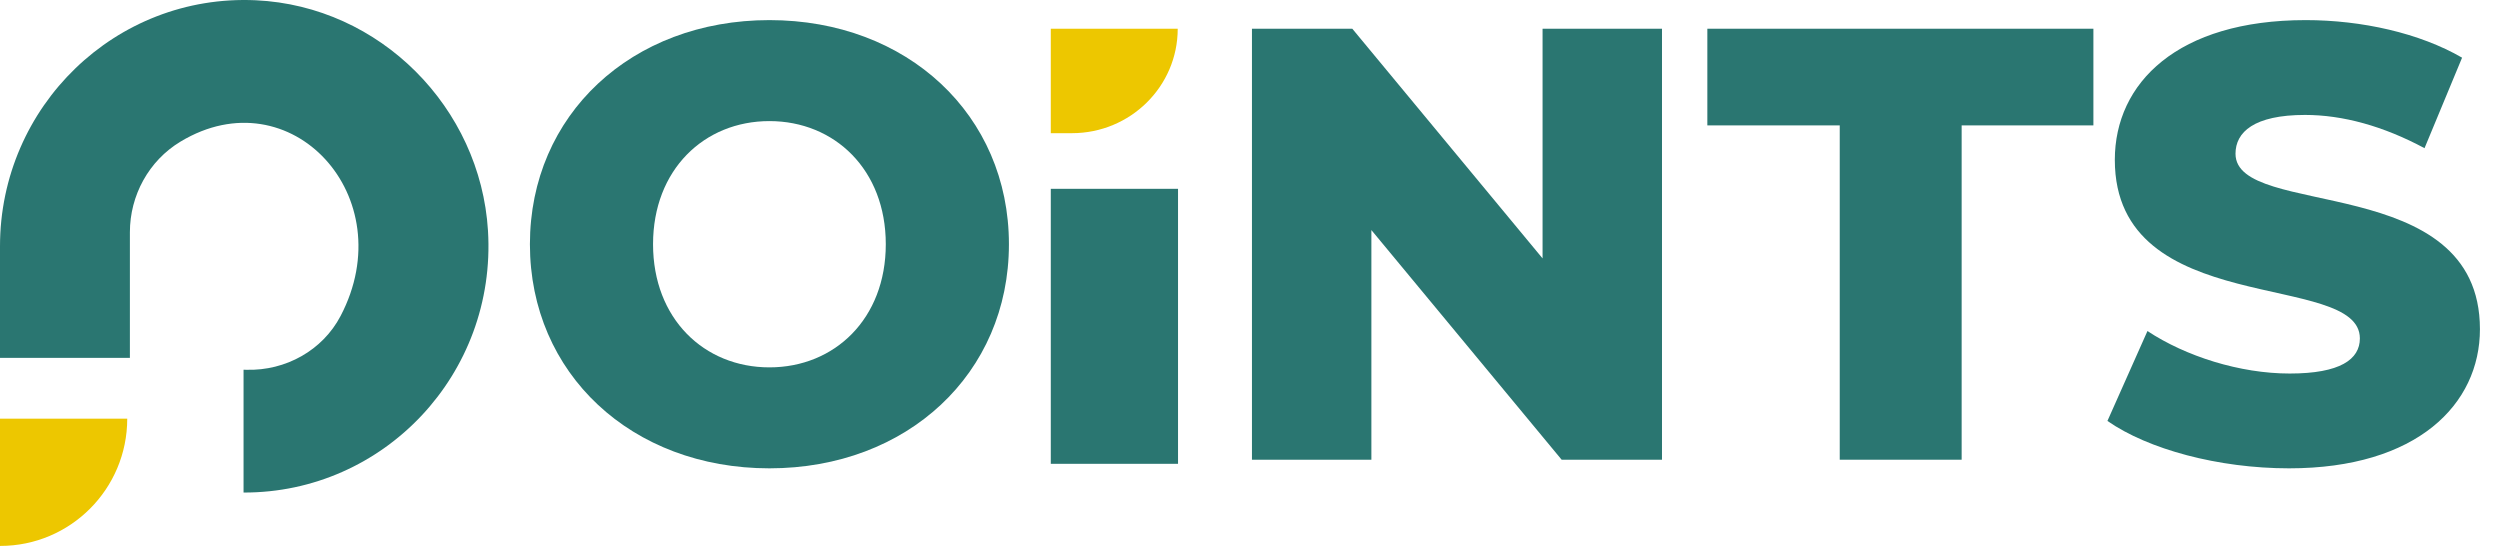 <svg width="114" height="25" viewBox="0 0 114 25" fill="none" xmlns="http://www.w3.org/2000/svg">
<path d="M47.916 6.073V1.31H53.704C53.704 3.94 51.544 6.073 48.881 6.073H47.916Z" fill="#EDC700"/>
<path d="M53.718 8.61H47.916V21.15H53.718V8.61Z" fill="#2A7671"/>
<path d="M11.662 0.012C5.274 -0.282 0 4.853 0 11.231C0 12.972 0 15.185 0 16.318H5.923V11.382V10.591C5.923 8.914 6.783 7.329 8.232 6.457C13.256 3.431 18.374 8.981 15.531 14.408C14.711 15.976 13.024 16.913 11.239 16.862L11.106 16.86V22.46C17.506 22.477 22.652 17.053 22.252 10.518C21.908 4.912 17.338 0.276 11.662 0.012Z" fill="#2A7671"/>
<path d="M0 19.092V24.894H0.011C3.21 24.894 5.802 22.296 5.802 19.092H0Z" fill="#EDC700"/>
<path d="M35.085 21.356C41.374 21.356 46.007 17.033 46.007 11.137C46.007 5.241 41.374 0.917 35.085 0.917C28.796 0.917 24.164 5.241 24.164 11.137C24.164 17.033 28.796 21.356 35.085 21.356ZM35.085 16.752C32.109 16.752 29.779 14.534 29.779 11.137C29.779 7.74 32.109 5.522 35.085 5.522C38.061 5.522 40.392 7.74 40.392 11.137C40.392 14.534 38.061 16.752 35.085 16.752Z" fill="#2A7671"/>
<path d="M70.341 1.31V11.783L61.665 1.31H57.089V20.963H62.535V10.491L71.211 20.963H75.787V1.31H70.341Z" fill="#2A7671"/>
<path d="M83.892 20.963H89.451V5.718H95.459V1.31H77.855V5.718H83.892V20.963Z" fill="#2A7671"/>
<path d="M104.382 21.356C110.221 21.356 113.085 18.436 113.085 15.011C113.085 7.768 101.939 10.014 101.939 7.01C101.939 6.027 102.781 5.241 105.112 5.241C106.824 5.241 108.677 5.746 110.558 6.757L112.271 2.63C110.334 1.507 107.695 0.917 105.14 0.917C99.3 0.917 96.436 3.781 96.436 7.29C96.436 14.59 107.61 12.316 107.61 15.432C107.61 16.387 106.712 17.033 104.41 17.033C102.136 17.033 99.665 16.247 97.924 15.095L96.099 19.195C97.952 20.486 101.153 21.356 104.382 21.356Z" fill="#2A7671"/>
</svg>
